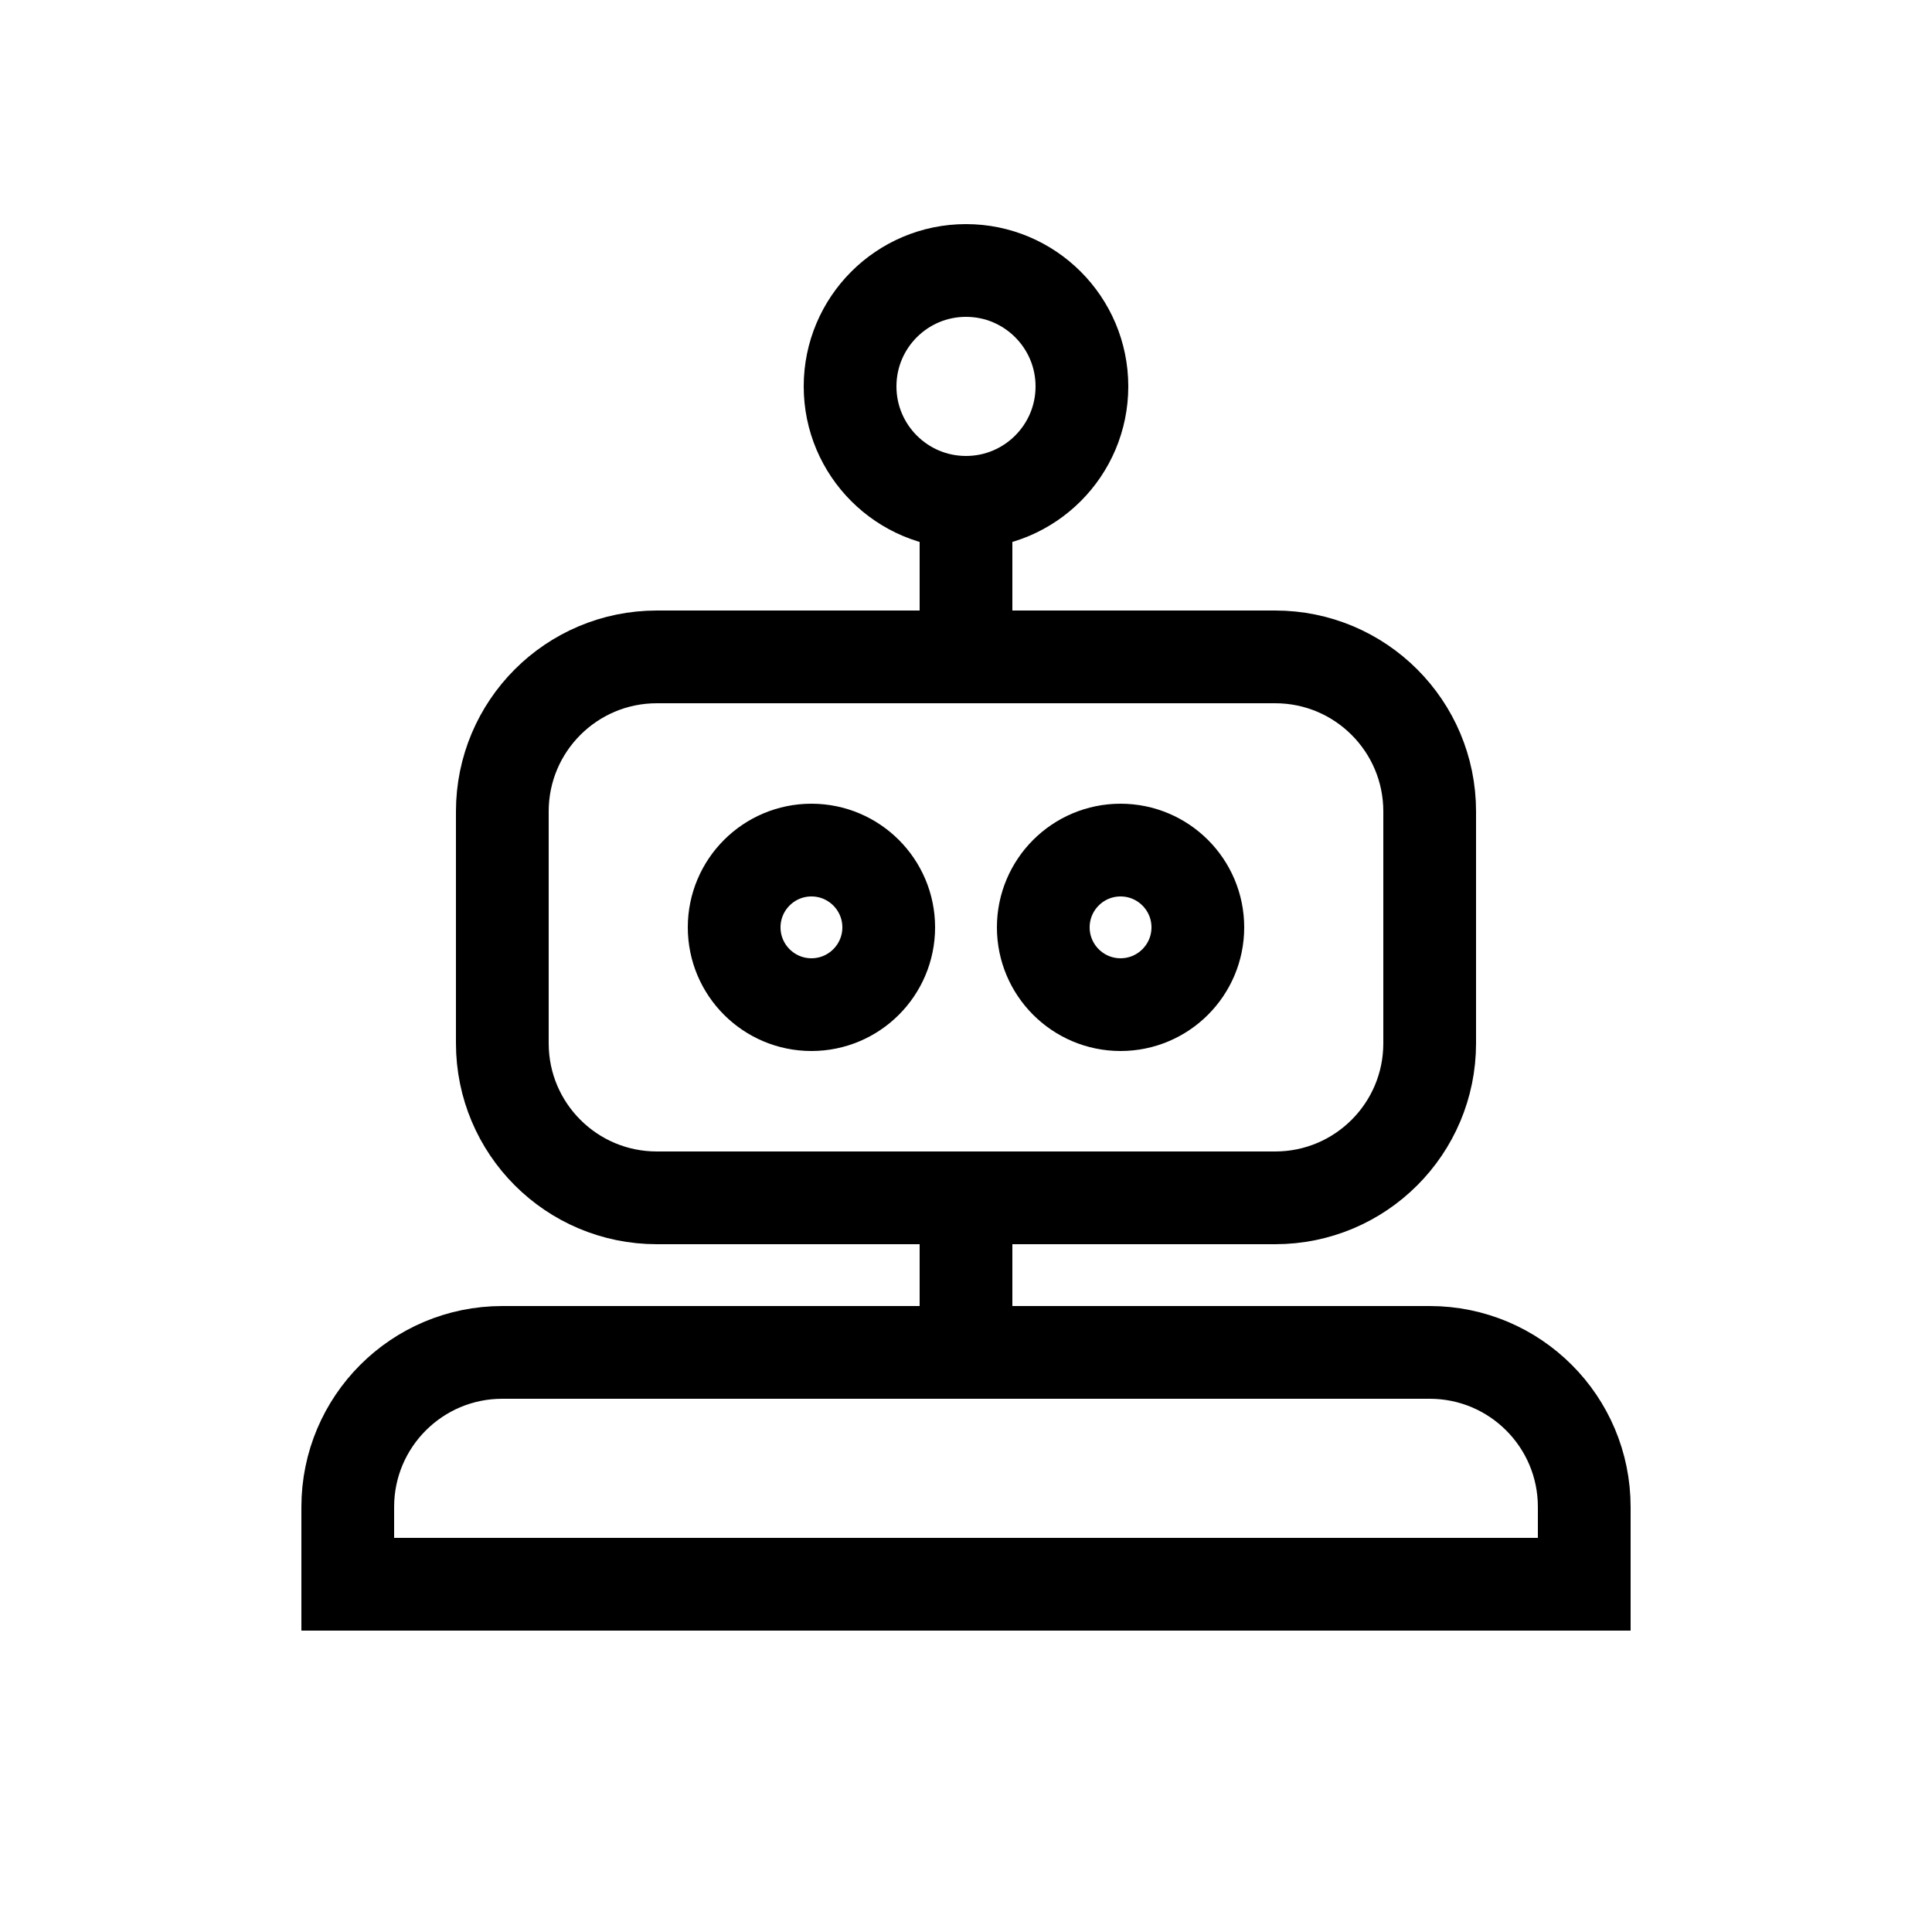 <!DOCTYPE svg PUBLIC "-//W3C//DTD SVG 1.1//EN" "http://www.w3.org/Graphics/SVG/1.1/DTD/svg11.dtd">

<!-- Uploaded to: SVG Repo, www.svgrepo.com, Transformed by: SVG Repo Mixer Tools -->
<svg width="64px" height="64px" viewBox="0 0 25 25" fill="none" xmlns="http://www.w3.org/2000/svg" stroke="#000000">

<g id="SVGRepo_bgCarrier" stroke-width="0"/>

<g id="SVGRepo_tracerCarrier" stroke-linecap="round" stroke-linejoin="round"/>

<g id="SVGRepo_iconCarrier"> <path d="M12.5 15.5V17.5M12.5 8.5V6.5M12.5 6.5C13.328 6.5 14 5.828 14 5C14 4.172 13.328 3.5 12.5 3.5C11.672 3.5 11 4.172 11 5C11 5.828 11.672 6.5 12.5 6.5ZM20.5 20.5V19.5C20.5 18.395 19.605 17.5 18.5 17.5H6.5C5.395 17.5 4.5 18.395 4.5 19.5V20.5H20.5ZM11.5 12C11.5 12.552 11.052 13 10.5 13C9.948 13 9.5 12.552 9.5 12C9.5 11.448 9.948 11 10.5 11C11.052 11 11.5 11.448 11.5 12ZM15.5 12C15.5 12.552 15.052 13 14.5 13C13.948 13 13.5 12.552 13.5 12C13.5 11.448 13.948 11 14.5 11C15.052 11 15.5 11.448 15.5 12ZM8.5 15.5H16.5C17.605 15.5 18.5 14.605 18.5 13.5V10.5C18.5 9.395 17.605 8.5 16.5 8.5H8.5C7.395 8.5 6.5 9.395 6.5 10.5V13.5C6.5 14.605 7.395 15.5 8.5 15.5Z" stroke="#000000" stroke-width="1.2"/> </g>

</svg>